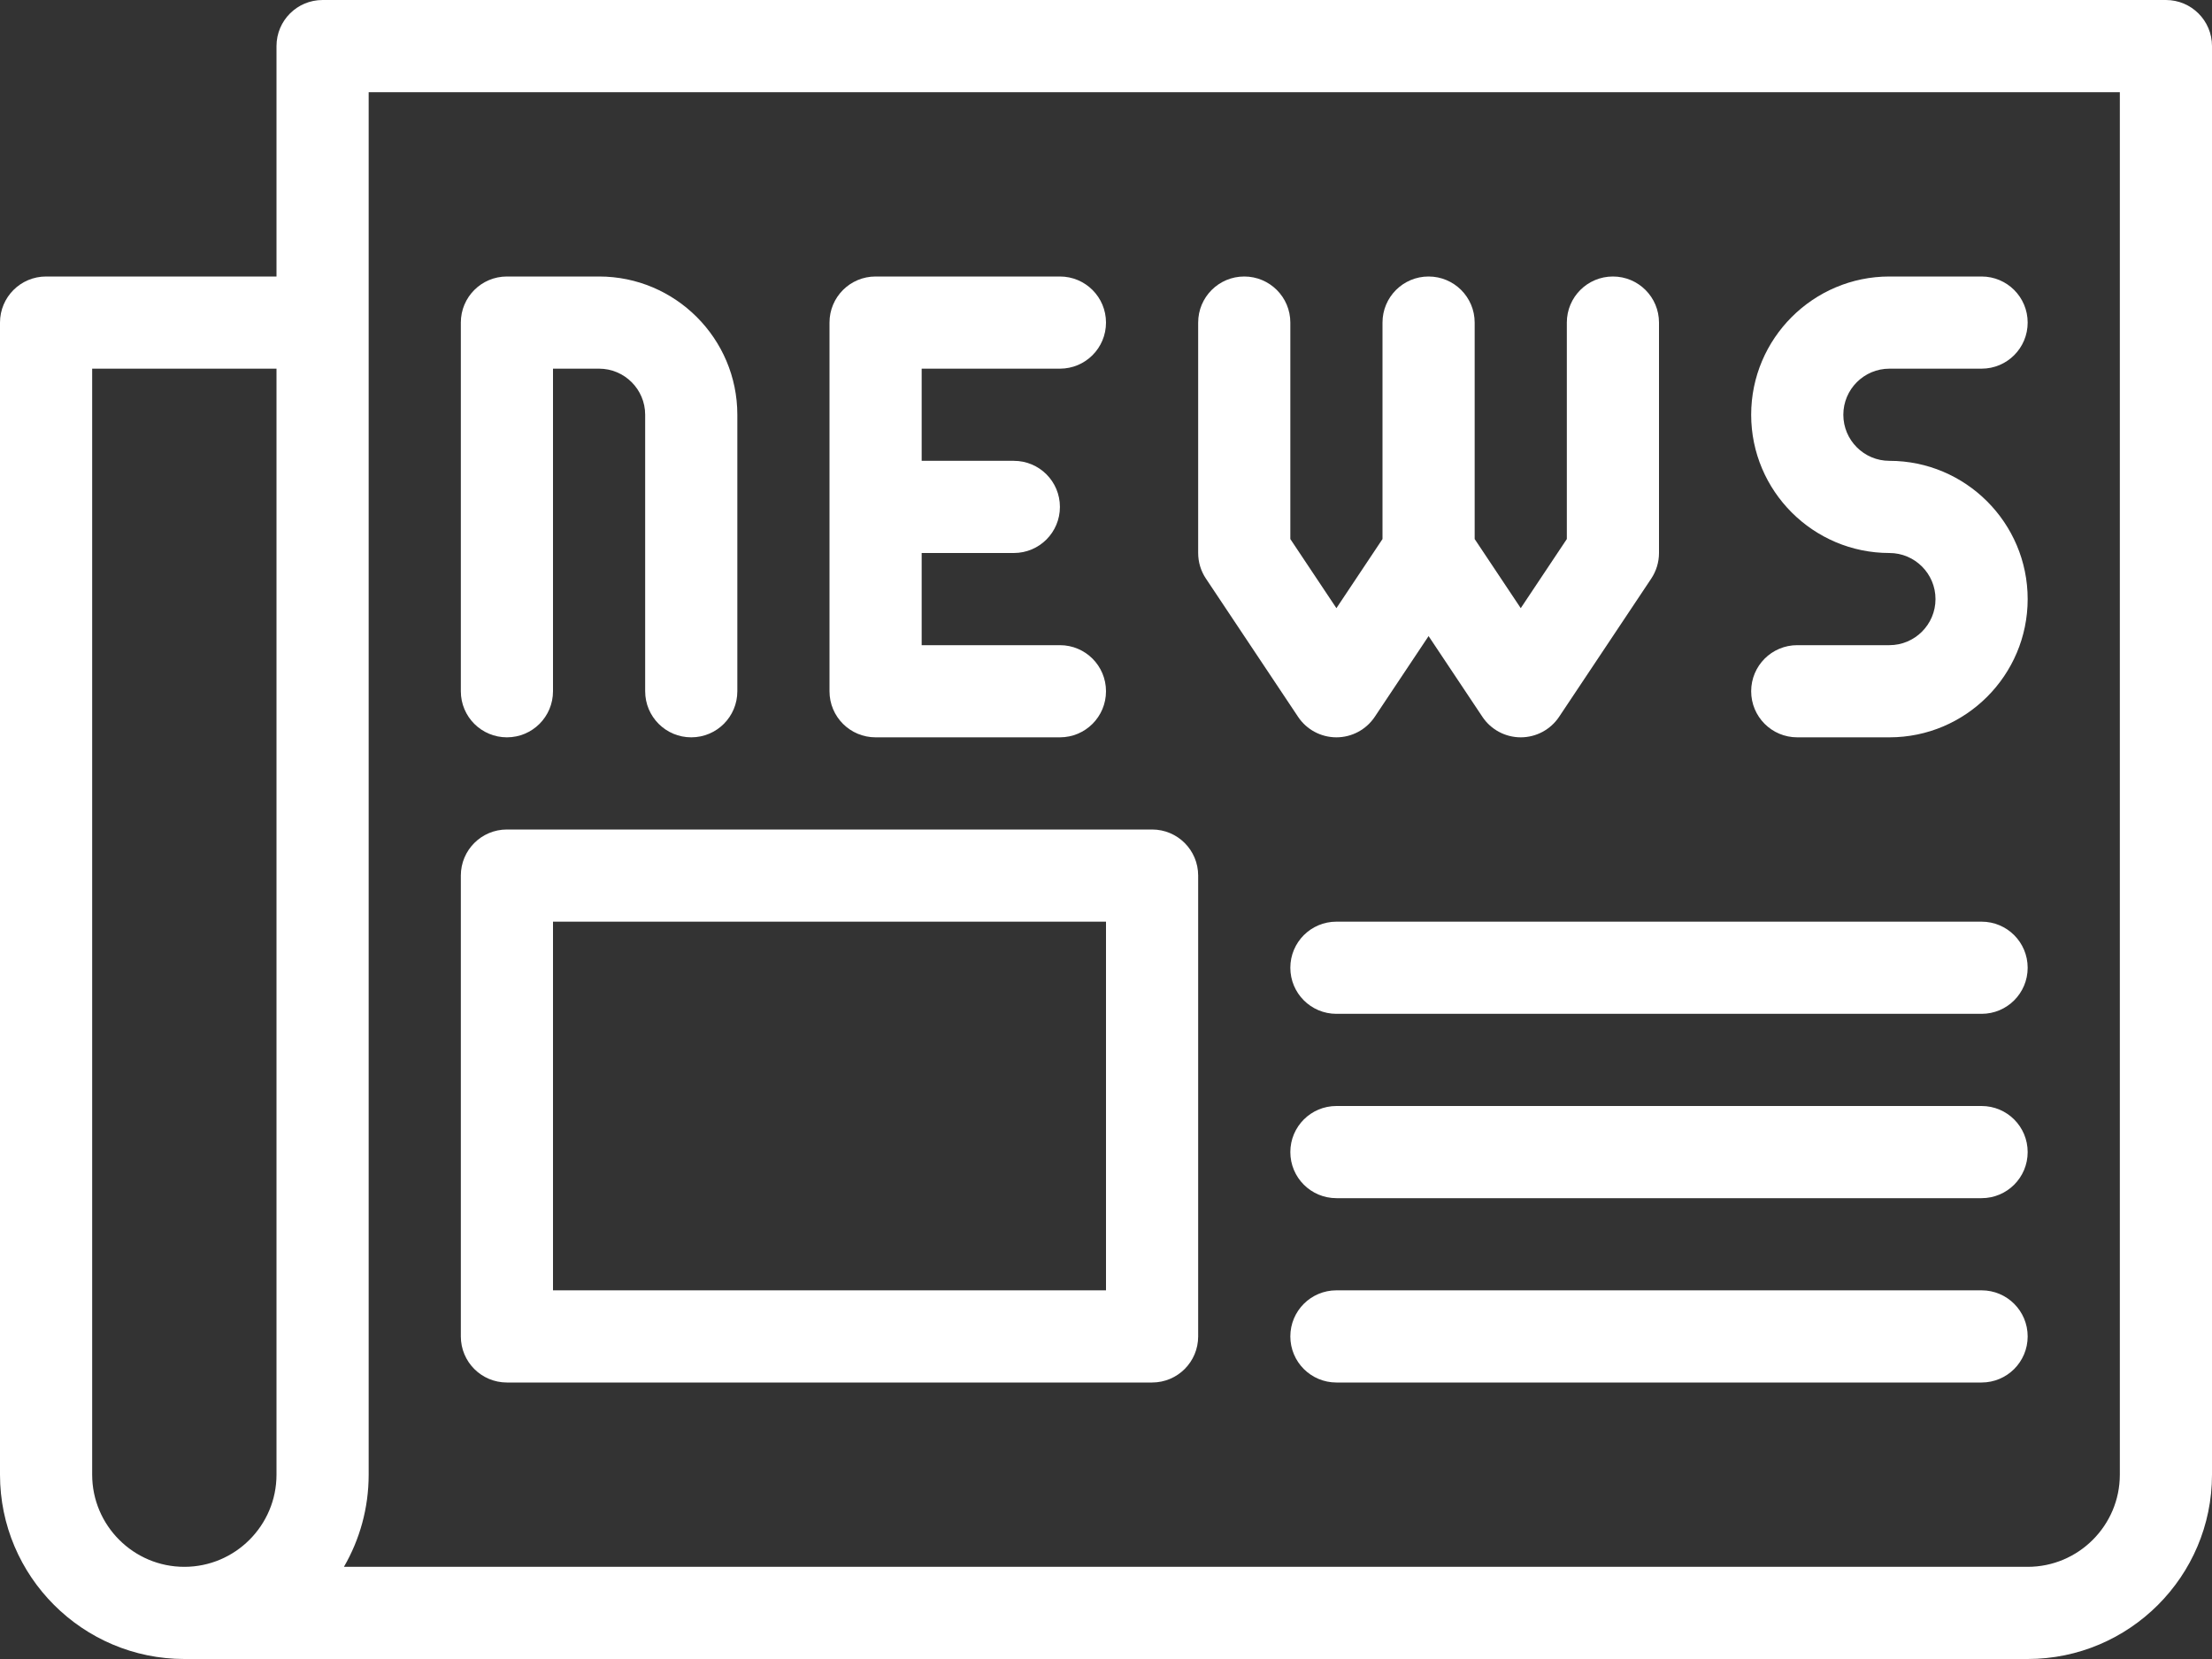 <svg width="48" height="36" viewBox="0 0 48 36" fill="none" xmlns="http://www.w3.org/2000/svg">
<rect x="0" y="0" width="48" height="36" fill="#333333" stroke="none"/>
<path d="M47 0H7C6.447 0 6 0.447 6 1V6H1C0.447 6 0 6.447 0 7V32C0 34.206 1.795 36 4 36H44C46.205 36 48 34.206 48 32V1C48 0.447 47.553 0 47 0ZM6 32C6 33.102 5.103 34 4 34C2.897 34 2 33.102 2 32V8H6V32ZM46 32C46 33.102 45.103 34 44 34H7.463C7.805 33.411 8 32.727 8 32V2H46V32H46Z" fill="white"/>
<path d="M11 16C11.553 16 12 15.553 12 15V8H13C13.551 8 14 8.448 14 9V15C14 15.553 14.447 16 15 16C15.553 16 16 15.553 16 15V9C16 7.346 14.654 6 13 6H11C10.447 6 10 6.447 10 7V15C10 15.553 10.447 16 11 16Z" fill="white"/>
<path d="M19 16H23C23.553 16 24 15.553 24 15C24 14.447 23.553 14 23 14H20V12H22C22.553 12 23 11.553 23 11C23 10.447 22.553 10 22 10H20V8H23C23.553 8 24 7.553 24 7C24 6.447 23.553 6 23 6H19C18.447 6 18 6.447 18 7V15C18 15.553 18.447 16 19 16Z" fill="white"/>
<path d="M28.168 15.555C28.353 15.833 28.666 16 29 16C29.334 16 29.646 15.833 29.832 15.555L31 13.803L32.168 15.555C32.353 15.833 32.666 16 33 16C33.334 16 33.646 15.833 33.832 15.555L35.832 12.555C35.941 12.391 36 12.197 36 12V7C36 6.447 35.553 6 35 6C34.447 6 34 6.447 34 7V11.697L33 13.197L32 11.697V7C32 6.447 31.552 6 31 6C30.447 6 30 6.447 30 7V11.697L29 13.197L28 11.697V7C28 6.447 27.552 6 27 6C26.447 6 26 6.447 26 7V12C26 12.197 26.058 12.391 26.168 12.555L28.168 15.555Z" fill="white"/>
<path d="M41 14H39C38.447 14 38 14.447 38 15C38 15.553 38.447 16 39 16H41C42.654 16 44 14.654 44 13C44 11.346 42.654 10 41 10C40.449 10 40 9.552 40 9C40 8.448 40.449 8 41 8H43C43.553 8 44 7.553 44 7C44 6.447 43.553 6 43 6H41C39.346 6 38 7.346 38 9C38 10.654 39.346 12 41 12C41.551 12 42 12.448 42 13C42 13.552 41.551 14 41 14Z" fill="white"/>
<path d="M11 30H25C25.553 30 26 29.553 26 29V19C26 18.447 25.553 18 25 18H11C10.447 18 10 18.447 10 19V29C10 29.553 10.447 30 11 30ZM12 20H24V28H12V20Z" fill="white"/>
<path d="M43 20H29C28.447 20 28 20.447 28 21C28 21.553 28.447 22 29 22H43C43.553 22 44 21.553 44 21C44 20.447 43.553 20 43 20Z" fill="white"/>
<path d="M43 24H29C28.447 24 28 24.447 28 25C28 25.553 28.447 26 29 26H43C43.553 26 44 25.553 44 25C44 24.447 43.553 24 43 24Z" fill="white"/>
<path d="M43 28H29C28.447 28 28 28.447 28 29C28 29.553 28.447 30 29 30H43C43.553 30 44 29.553 44 29C44 28.447 43.553 28 43 28Z" fill="white"/>
</svg>
